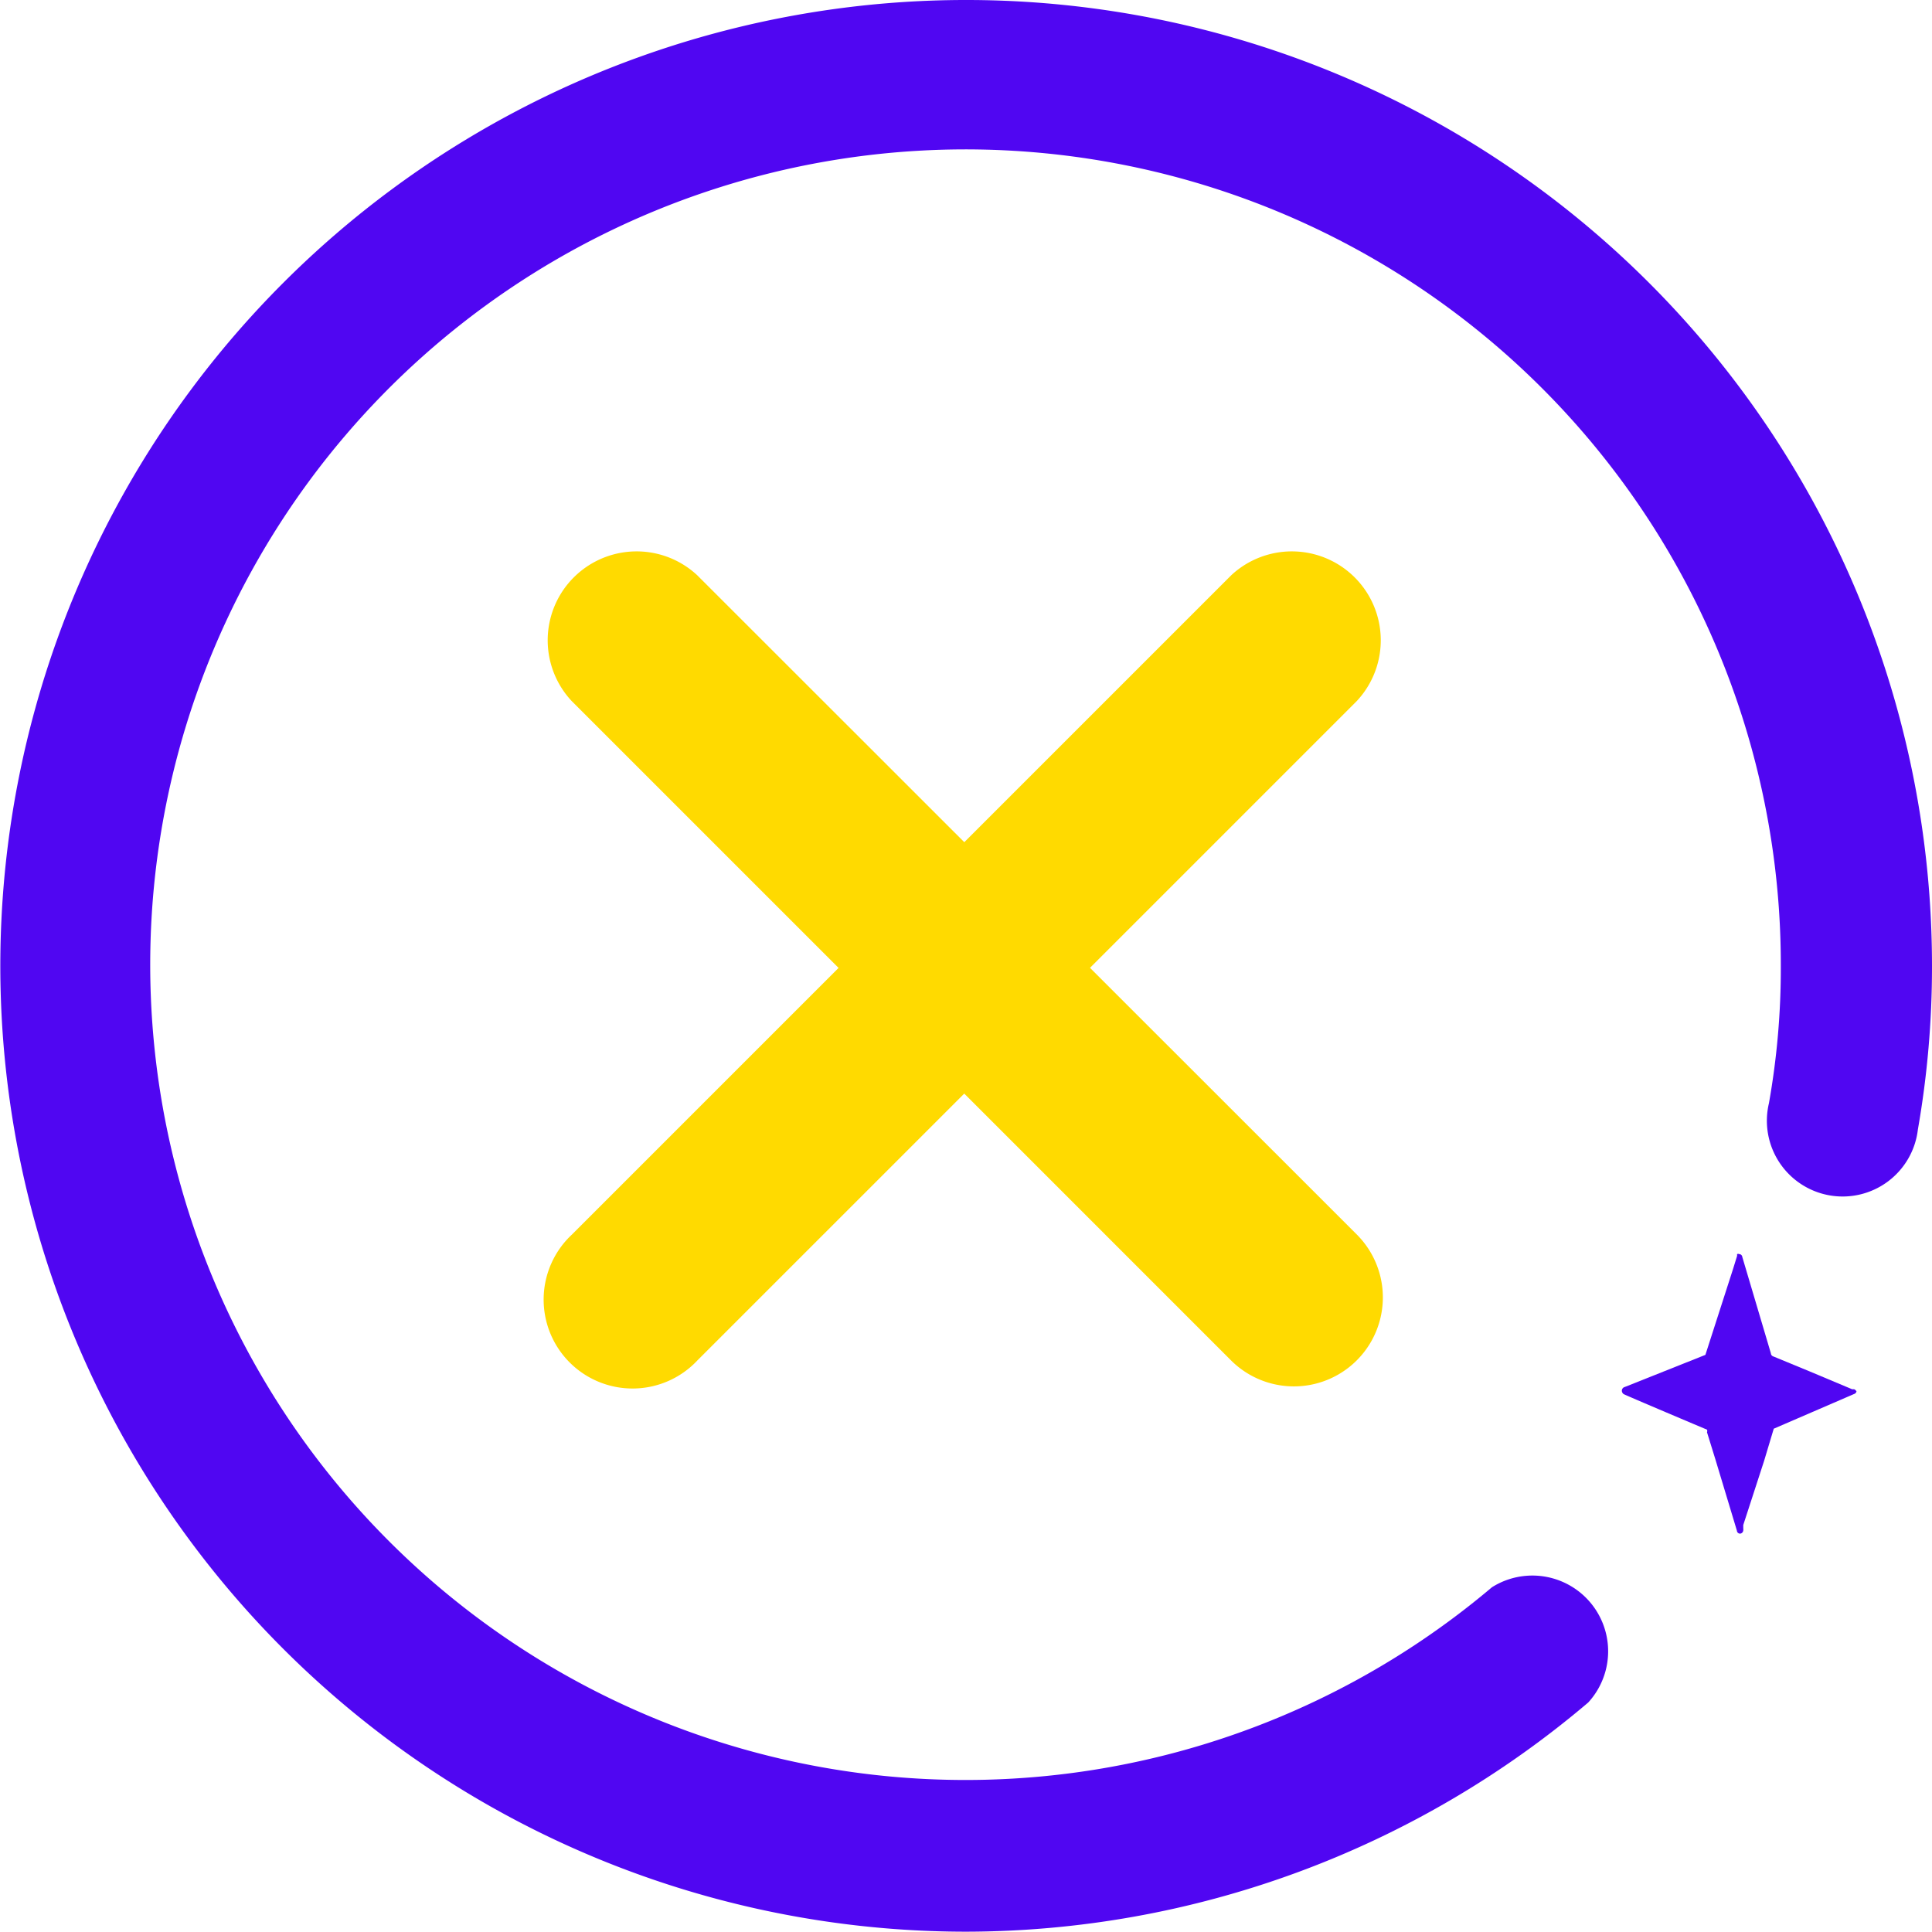 <svg xmlns="http://www.w3.org/2000/svg" viewBox="0 0 60.19 60.18"><defs><style>.cls-1{fill:#5006f2;}.cls-2{fill:#ffda00;}</style></defs><g id="Capa_2" data-name="Capa 2"><g id="Capa_2-2" data-name="Capa 2"><path class="cls-1" d="M57.84,43.32a.11.11,0,0,1-.08.11l-2.5,1.08-.3,1-.65,2,0,.1a.25.25,0,0,1,0,.07v0a.11.11,0,0,1-.1.1s-.09,0-.1-.1l-.67-2.22-.26-.84a.1.1,0,0,0,0-.08s-2.56-1.08-2.6-1.11h0a.14.14,0,0,1-.05-.08.12.12,0,0,1,.09-.14l2.51-1,0,0,.86-2.67.13-.42a.43.43,0,0,0,0,0,.1.1,0,0,1,0-.05.07.07,0,0,1,.06,0,.1.1,0,0,1,.1.09l.89,3a.11.11,0,0,0,.08.1l1.14.47,1.31.55.06,0a.13.13,0,0,1,.08.08v0"/><path class="cls-1" d="M30.1,60.18A30.09,30.09,0,1,1,60.19,30.1a29.38,29.38,0,0,1-.44,5.09,2.36,2.36,0,1,1-4.64-.82,24,24,0,0,0,.37-4.27,25.4,25.4,0,1,0-9,19.35,2.36,2.36,0,0,1,3,3.59A30,30,0,0,1,30.1,60.18Z"/><path class="cls-2" d="M42.27,21.84,21.73,42.38a2.77,2.77,0,1,1-3.91-3.92L38.36,17.92a2.77,2.77,0,0,1,3.91,3.92"/><path class="cls-2" d="M38.35,42.38,17.81,21.84a2.77,2.77,0,0,1,3.91-3.92L42.27,38.46a2.77,2.77,0,0,1-3.92,3.92"/></g></g></svg>
